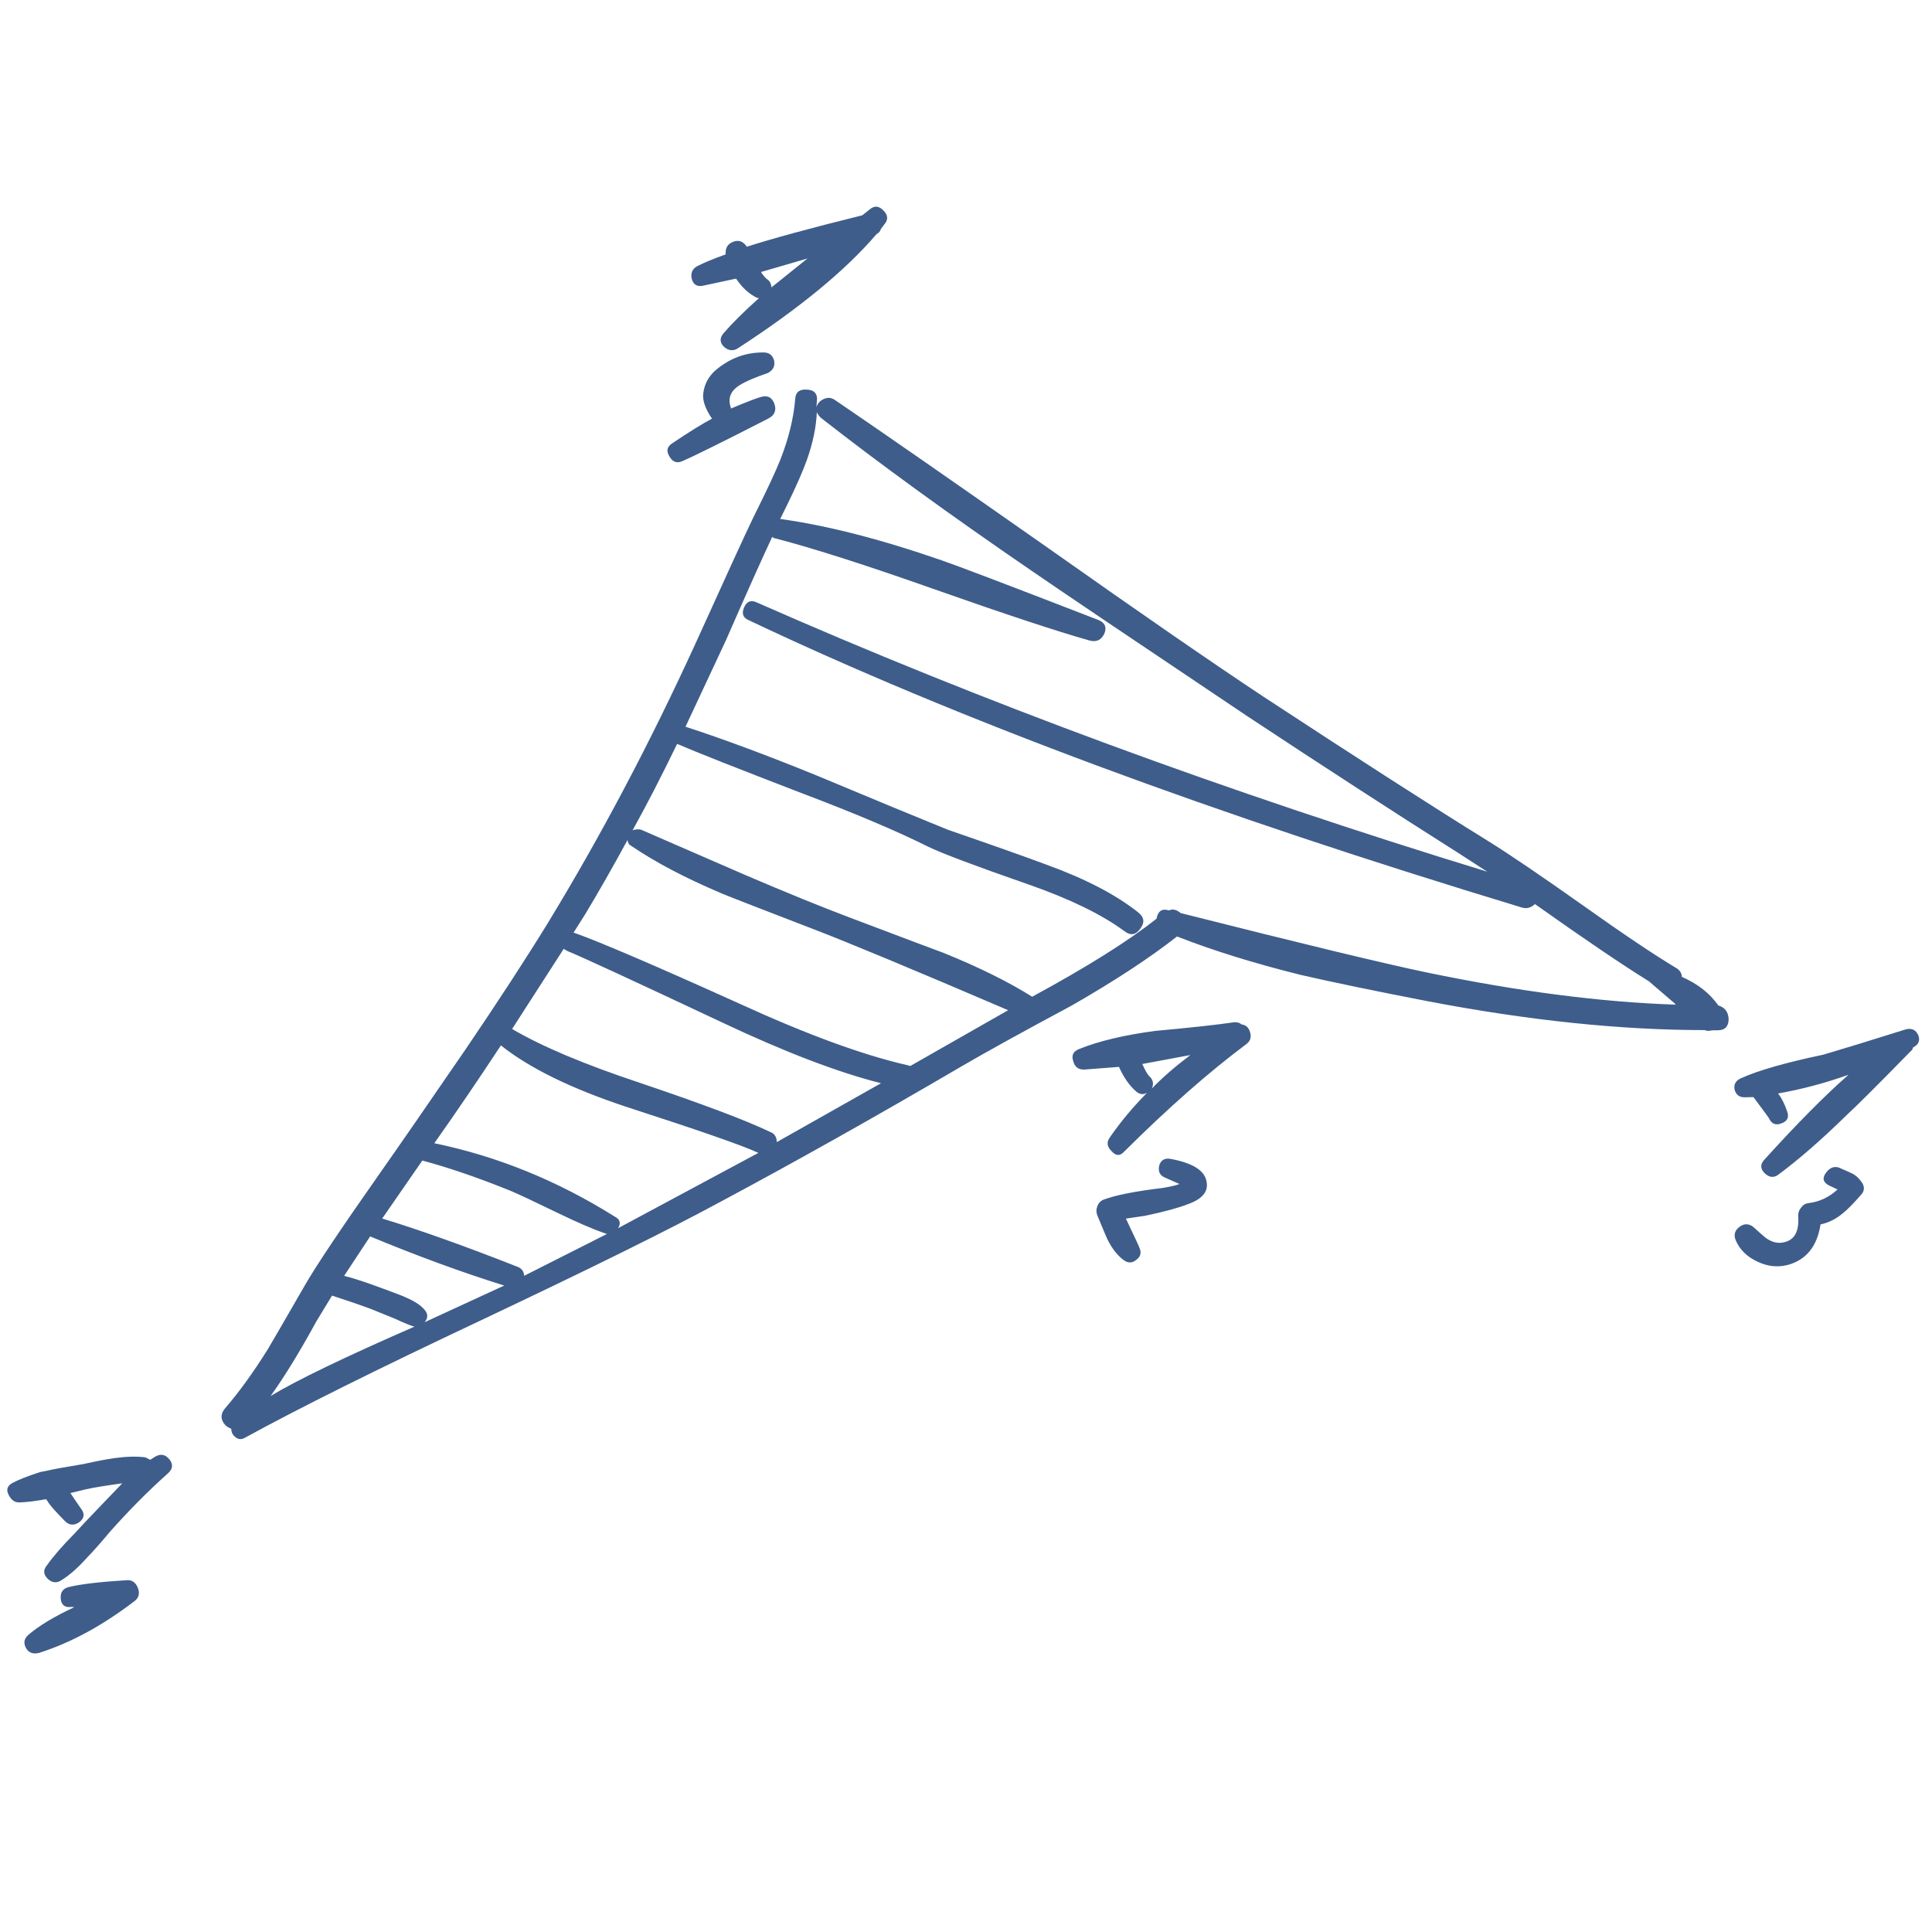 <?xml version="1.0" encoding="utf-8"?>
<!-- Generator: Adobe Illustrator 16.0.0, SVG Export Plug-In . SVG Version: 6.00 Build 0)  -->
<!DOCTYPE svg PUBLIC "-//W3C//DTD SVG 1.1//EN" "http://www.w3.org/Graphics/SVG/1.1/DTD/svg11.dtd">
<svg version="1.1" id="Layer_1" xmlns="http://www.w3.org/2000/svg" xmlns:xlink="http://www.w3.org/1999/xlink" x="0px" y="0px"
	 width="300px" height="300px" viewBox="0 0 300 300" enable-background="new 0 0 300 300" xml:space="preserve">
<path fill-rule="evenodd" clip-rule="evenodd" fill="#3E5D8B" d="M19.523,245.383c0.892-0.116,1.517,0.271,1.876,1.163
	c0.357,0.9,0.158,1.612-0.601,2.139c-4.918,3.759-9.833,6.418-14.743,7.978c-0.933,0.225-1.604-0.025-2.013-0.751
	c-0.442-0.8-0.305-1.496,0.412-2.088c1.618-1.393,3.981-2.813,7.09-4.265l-0.45-0.036c-1.017,0.142-1.572-0.288-1.663-1.288
	c-0.083-1.01,0.367-1.617,1.35-1.826C12.683,245.966,15.597,245.625,19.523,245.383z M17.785,226.414
	c1.917-0.259,3.522-0.296,4.814-0.112l0.726,0.375l0.688-0.438c0.883-0.55,1.646-0.43,2.289,0.363
	c0.625,0.783,0.538,1.521-0.263,2.213c-3.035,2.71-6.032,5.731-8.991,9.065c-1.493,1.784-2.664,3.105-3.514,3.965
	c-1.351,1.524-2.66,2.688-3.927,3.487c-0.758,0.526-1.479,0.477-2.163-0.148c-0.726-0.684-0.771-1.401-0.138-2.151
	c1.017-1.426,2.426-3.048,4.227-4.864c0.976-1.075,2.463-2.65,4.464-4.727l2.989-3.114c-2.484,0.343-4.347,0.646-5.589,0.913
	l-2.464,0.601c0.9,1.351,1.443,2.146,1.626,2.388c0.633,0.793,0.554,1.501-0.238,2.126c-0.833,0.567-1.584,0.509-2.25-0.175
	c-1.326-1.352-2.143-2.255-2.451-2.714l-0.451-0.675c-1.742,0.31-3.109,0.476-4.101,0.5c-0.742,0.033-1.309-0.342-1.701-1.126
	c-0.442-0.8-0.262-1.426,0.537-1.876c0.868-0.482,2.314-1.054,4.34-1.713l0.975-0.187c0.917-0.226,2.822-0.575,5.714-1.05
	C15.025,226.881,16.643,226.572,17.785,226.414z M64.364,205.994c-0.358-0.051-1.405-0.471-3.139-1.264l-3.789-1.538
	c-1.267-0.475-3.226-1.146-5.877-2.013l-2.388,3.926c-2.642,4.827-5.027,8.716-7.152,11.667
	C46.021,214.347,53.469,210.754,64.364,205.994z M59.5,200.104c2.167,0.793,3.331,1.243,3.489,1.351
	c1.367,0.576,2.351,1.223,2.951,1.938c0.542,0.643,0.538,1.285-0.013,1.926l12.369-5.702c-6.479-2.017-13.418-4.56-20.82-7.627
	l-4.04,6.128C54.819,198.449,56.841,199.112,59.5,200.104z M178.417,167.068c0.634,0.55,0.779,1.204,0.438,1.963
	c1.575-1.643,3.567-3.376,5.978-5.202l-7.465,1.388C177.824,166.201,178.175,166.818,178.417,167.068z M77.781,162.328
	c-3.534,5.368-6.981,10.434-10.34,15.192c9.787,2.018,19.131,5.818,28.035,11.404c0.8,0.409,0.967,1.005,0.5,1.789l21.783-11.692
	c-2.159-1.042-9.02-3.435-20.582-7.178C88.647,169.011,82.183,165.838,77.781,162.328z M65.577,180.21l-6.227,9.003
	c5.76,1.751,12.75,4.243,20.97,7.478c0.675,0.25,1.033,0.721,1.075,1.413l12.867-6.502l-0.25-0.063
	c-1.91-0.658-4.368-1.718-7.378-3.177c-3.618-1.758-6.056-2.904-7.315-3.438C74.201,182.856,69.62,181.285,65.577,180.21z
	 M88.072,147.66l-0.538-0.325l-8.015,12.442c4.618,2.718,11.246,5.511,19.882,8.378c9.795,3.31,16.527,5.849,20.194,7.615
	c0.667,0.241,1.009,0.767,1.026,1.576l16.18-9.142c-6.743-1.709-14.959-4.852-24.646-9.428
	C98.134,152.183,90.107,148.478,88.072,147.66z M98.013,131.342c-0.325-0.149-0.517-0.449-0.576-0.9
	c-2.284,4.202-4.468,8.032-6.551,11.492l-1.826,2.888l0.175,0.049c4.068,1.451,12.601,5.111,25.596,10.98
	c10.47,4.793,19.166,7.978,26.084,9.553l0.426,0.125l15.206-8.665c-14.647-6.278-24.709-10.466-30.186-12.567
	c-8.903-3.426-13.738-5.31-14.505-5.652C106.329,136.294,101.714,133.86,98.013,131.342z M120.197,55.954
	c0.183,0.85-0.125,1.5-0.926,1.95c-1.967,0.675-3.397,1.284-4.289,1.826c-1.542,0.909-2.034,2.118-1.476,3.626l-0.025,0.088
	c2.368-0.993,3.881-1.581,4.54-1.764c1.083-0.367,1.821-0.038,2.213,0.988c0.375,1.034,0.063,1.81-0.938,2.326
	c-7.094,3.635-11.546,5.84-13.354,6.615c-0.843,0.375-1.509,0.125-2.001-0.75c-0.5-0.817-0.371-1.479,0.388-1.988
	c2.709-1.817,4.785-3.105,6.227-3.864c-1.083-1.592-1.529-2.942-1.337-4.051c0.183-1.3,0.771-2.417,1.763-3.351
	c2.192-1.909,4.673-2.868,7.44-2.876C119.354,54.686,119.947,55.094,120.197,55.954z M119.059,43.323
	c0.425,0.234,0.671,0.667,0.738,1.301l5.588-4.489l-7.215,2.101C118.379,42.603,118.675,42.965,119.059,43.323z M112.681,39.498
	c-0.075-1.001,0.325-1.655,1.2-1.963c0.834-0.317,1.53-0.058,2.089,0.775c3.968-1.275,9.941-2.901,17.919-4.876l1.2-0.95
	c0.717-0.592,1.426-0.513,2.126,0.238c0.667,0.675,0.717,1.363,0.15,2.063l-0.575,0.763c-0.092,0.342-0.321,0.613-0.688,0.813
	c-4.76,5.577-11.908,11.467-21.445,17.669c-0.758,0.525-1.504,0.466-2.238-0.175c-0.675-0.675-0.692-1.384-0.05-2.126
	c1.359-1.575,3.188-3.389,5.489-5.439c-0.191,0.017-0.467-0.092-0.825-0.325c-1-0.583-1.913-1.484-2.738-2.701l-5.19,1.113
	c-0.899,0.167-1.467-0.208-1.701-1.125c-0.174-0.901,0.129-1.551,0.913-1.951C109.326,40.79,110.781,40.189,112.681,39.498z
	 M279.215,188.775c0.009-0.484,0.159-0.9,0.45-1.251c0.292-0.408,0.663-0.642,1.112-0.699c1.709-0.192,3.228-0.901,4.553-2.126
	l-1.376-0.65c-0.909-0.501-1.025-1.176-0.351-2.026c0.667-0.858,1.451-1.037,2.352-0.537c0.817,0.35,1.388,0.604,1.713,0.763
	c0.483,0.25,0.926,0.65,1.325,1.201c0.542,0.699,0.575,1.35,0.101,1.95c-1.283,1.476-2.275,2.484-2.976,3.025
	c-1.043,0.875-2.184,1.442-3.427,1.701c-0.525,3.409-2.218,5.506-5.077,6.29c-1.592,0.407-3.168,0.237-4.727-0.514
	c-1.634-0.758-2.76-1.871-3.377-3.338c-0.323-0.826-0.132-1.505,0.576-2.039c0.7-0.542,1.404-0.558,2.113-0.05
	c0.884,0.8,1.546,1.384,1.989,1.75c0.874,0.618,1.725,0.86,2.55,0.727C278.599,192.685,279.423,191.292,279.215,188.775z
	 M297.06,162.641c-0.083,0.292-0.191,0.476-0.325,0.551c-5.178,5.284-8.508,8.607-9.992,9.966c-3.893,3.81-7.427,6.89-10.603,9.241
	c-0.701,0.533-1.413,0.454-2.139-0.237c-0.666-0.676-0.688-1.359-0.063-2.051c5.076-5.61,9.44-10.017,13.092-13.217
	c-3.668,1.3-7.311,2.266-10.929,2.899c0.542,0.701,0.996,1.594,1.363,2.677c0.4,0.967,0.121,1.621-0.838,1.963
	c-0.892,0.359-1.547,0.083-1.963-0.824c-0.083-0.143-0.593-0.839-1.526-2.089l-0.862-1.163l-1.213,0.024
	c-0.876,0.066-1.442-0.303-1.7-1.113c-0.192-0.85,0.133-1.462,0.975-1.837c2.668-1.209,6.932-2.431,12.792-3.663
	c2.876-0.843,7.14-2.152,12.792-3.928c0.926-0.233,1.576,0.071,1.95,0.912C298.189,161.587,297.917,162.216,297.06,162.641z
	 M180.479,184.474c1.359-0.225,2.247-0.434,2.664-0.625l-2.288-1.013c-0.759-0.334-1.046-0.934-0.862-1.801
	c0.232-0.851,0.791-1.218,1.675-1.102c3.568,0.643,5.469,1.855,5.702,3.641c0.258,1.483-0.704,2.617-2.889,3.399
	c-1.45,0.576-3.676,1.181-6.678,1.814l-2.976,0.438c1.385,2.901,2.088,4.419,2.113,4.552c0.333,0.767,0.158,1.392-0.525,1.875
	c-0.625,0.501-1.268,0.505-1.926,0.014c-0.967-0.71-1.805-1.772-2.513-3.19c-0.117-0.224-0.646-1.479-1.588-3.763
	c-0.185-0.483-0.176-0.972,0.024-1.463c0.209-0.5,0.55-0.834,1.026-1C173.349,185.558,176.362,184.966,180.479,184.474z
	 M191.597,158.739c0.509-0.042,0.908,0.071,1.2,0.338c0.658,0.066,1.097,0.467,1.313,1.201c0.225,0.741,0.058,1.337-0.5,1.788
	c-5.894,4.401-12.251,9.995-19.069,16.78c-0.626,0.683-1.263,0.659-1.914-0.075c-0.725-0.691-0.829-1.4-0.312-2.126
	c1.658-2.409,3.601-4.738,5.826-6.989c-0.525,0.35-1.071,0.316-1.638-0.101c-1.084-0.917-2-2.213-2.751-3.889l-5.364,0.413
	c-0.926,0.042-1.505-0.396-1.738-1.313c-0.3-0.883-0.004-1.505,0.888-1.862c3.043-1.233,6.989-2.176,11.842-2.827
	C184.974,159.568,189.046,159.123,191.597,158.739z M231.148,130.642c3.242,2.017,8.106,5.318,14.593,9.904
	c6.276,4.468,11.145,7.736,14.604,9.804c0.525,0.341,0.797,0.787,0.813,1.338c2.409,1.05,4.271,2.497,5.589,4.339l0.063,0.1
	c1.025,0.292,1.563,1,1.613,2.126c-0.017,1.15-0.579,1.727-1.688,1.727l-0.926,0.012c-0.459,0.116-0.821,0.104-1.088-0.038
	c-13.056,0-27.406-1.496-43.053-4.488c-8.253-1.601-14.826-2.965-19.72-4.089c-7.269-1.81-13.663-3.798-19.182-5.965
	c-4.177,3.293-9.629,6.869-16.355,10.729c-7.729,4.143-13.464,7.312-17.207,9.503c-13.429,7.862-25.958,14.896-37.588,21.108
	c-7.669,4.159-19.949,10.232-36.838,18.219c-16.189,7.628-28.452,13.729-36.788,18.306c-0.517,0.284-0.997,0.242-1.438-0.125
	c-0.408-0.3-0.625-0.732-0.649-1.3c-0.668-0.241-1.13-0.675-1.388-1.3c-0.242-0.617-0.092-1.247,0.45-1.889
	c2.176-2.518,4.385-5.573,6.627-9.165c0.692-1.16,2.602-4.452,5.728-9.88c1.692-2.959,5.556-8.735,11.592-17.33
	c2.985-4.243,7.436-10.68,13.354-19.308c5.036-7.411,9.304-13.963,12.805-19.657c8.219-13.496,15.843-27.922,22.871-43.277
	c4.727-10.445,7.752-17.043,9.078-19.794c2.092-4.185,3.485-7.166,4.177-8.941c1.292-3.301,2.055-6.453,2.289-9.453
	c0.091-0.958,0.649-1.413,1.675-1.363c1.101,0,1.672,0.467,1.713,1.4l-0.1,1.338c0.167-0.567,0.529-0.984,1.088-1.25
	c0.642-0.309,1.242-0.263,1.8,0.137c6.944,4.719,18.02,12.409,33.225,23.071c14.314,10.104,25.417,17.769,33.312,22.996
	C211.104,117.963,222.753,125.449,231.148,130.642z M230.936,135.356l-4.289-2.776c-9.771-6.186-20.729-13.288-32.875-21.308
	c-17.83-11.954-29.01-19.49-33.536-22.608c-12.63-8.645-23.542-16.564-32.736-23.758c-0.292-0.258-0.513-0.563-0.664-0.913
	c-0.091,2.292-0.599,4.751-1.525,7.377c-0.617,1.734-1.646,4.081-3.088,7.04l-1.075,2.176c7.26,1,15.634,3.147,25.122,6.439
	c2.233,0.758,10.315,3.834,24.245,9.228c1.051,0.417,1.375,1.122,0.977,2.113c-0.477,1.025-1.252,1.388-2.326,1.088
	c-5.052-1.425-13.159-4.105-24.321-8.041c-10.362-3.659-18.482-6.256-24.359-7.79c-0.191,0-0.383-0.088-0.574-0.263
	c-1.551,3.301-3.952,8.666-7.203,16.093l-6.264,13.393c5.901,1.917,12.725,4.456,20.469,7.615c8.995,3.76,15.747,6.553,20.258,8.378
	c6.819,2.351,11.916,4.155,15.292,5.414c6.069,2.201,10.829,4.677,14.28,7.428c0.95,0.75,1.046,1.605,0.287,2.563
	c-0.699,0.968-1.525,1.071-2.476,0.313c-3.501-2.576-8.461-4.986-14.88-7.228c-8.261-2.876-13.442-4.827-15.543-5.852
	c-4.786-2.393-11.246-5.131-19.382-8.215c-10.229-3.935-16.765-6.519-19.607-7.753c-2.484,5.127-4.789,9.599-6.915,13.417
	c0.483-0.167,0.925-0.196,1.325-0.087c7.203,3.134,12.579,5.473,16.131,7.015c6.344,2.717,11.759,4.922,16.243,6.615
	c9.47,3.584,14.318,5.41,14.542,5.477c5.502,2.226,10.104,4.502,13.805,6.828c8.537-4.636,14.973-8.675,19.308-12.118
	c0.216-1.167,0.833-1.605,1.85-1.313l0.089,0.025c0.566-0.267,1.171-0.128,1.813,0.413c18.824,4.76,31.532,7.828,38.127,9.204
	c14.187,2.952,27.08,4.624,38.676,5.015l0.024-0.089l-4.139-3.551c-4.026-2.484-9.92-6.477-17.682-11.979
	c-0.592,0.574-1.254,0.758-1.988,0.55c-47.892-14.488-87.923-29.365-120.092-44.628c-0.875-0.367-1.121-1.013-0.738-1.938
	c0.384-0.942,1.013-1.229,1.889-0.863C152.521,108.984,190.363,122.936,230.936,135.356z"/>
</svg>
